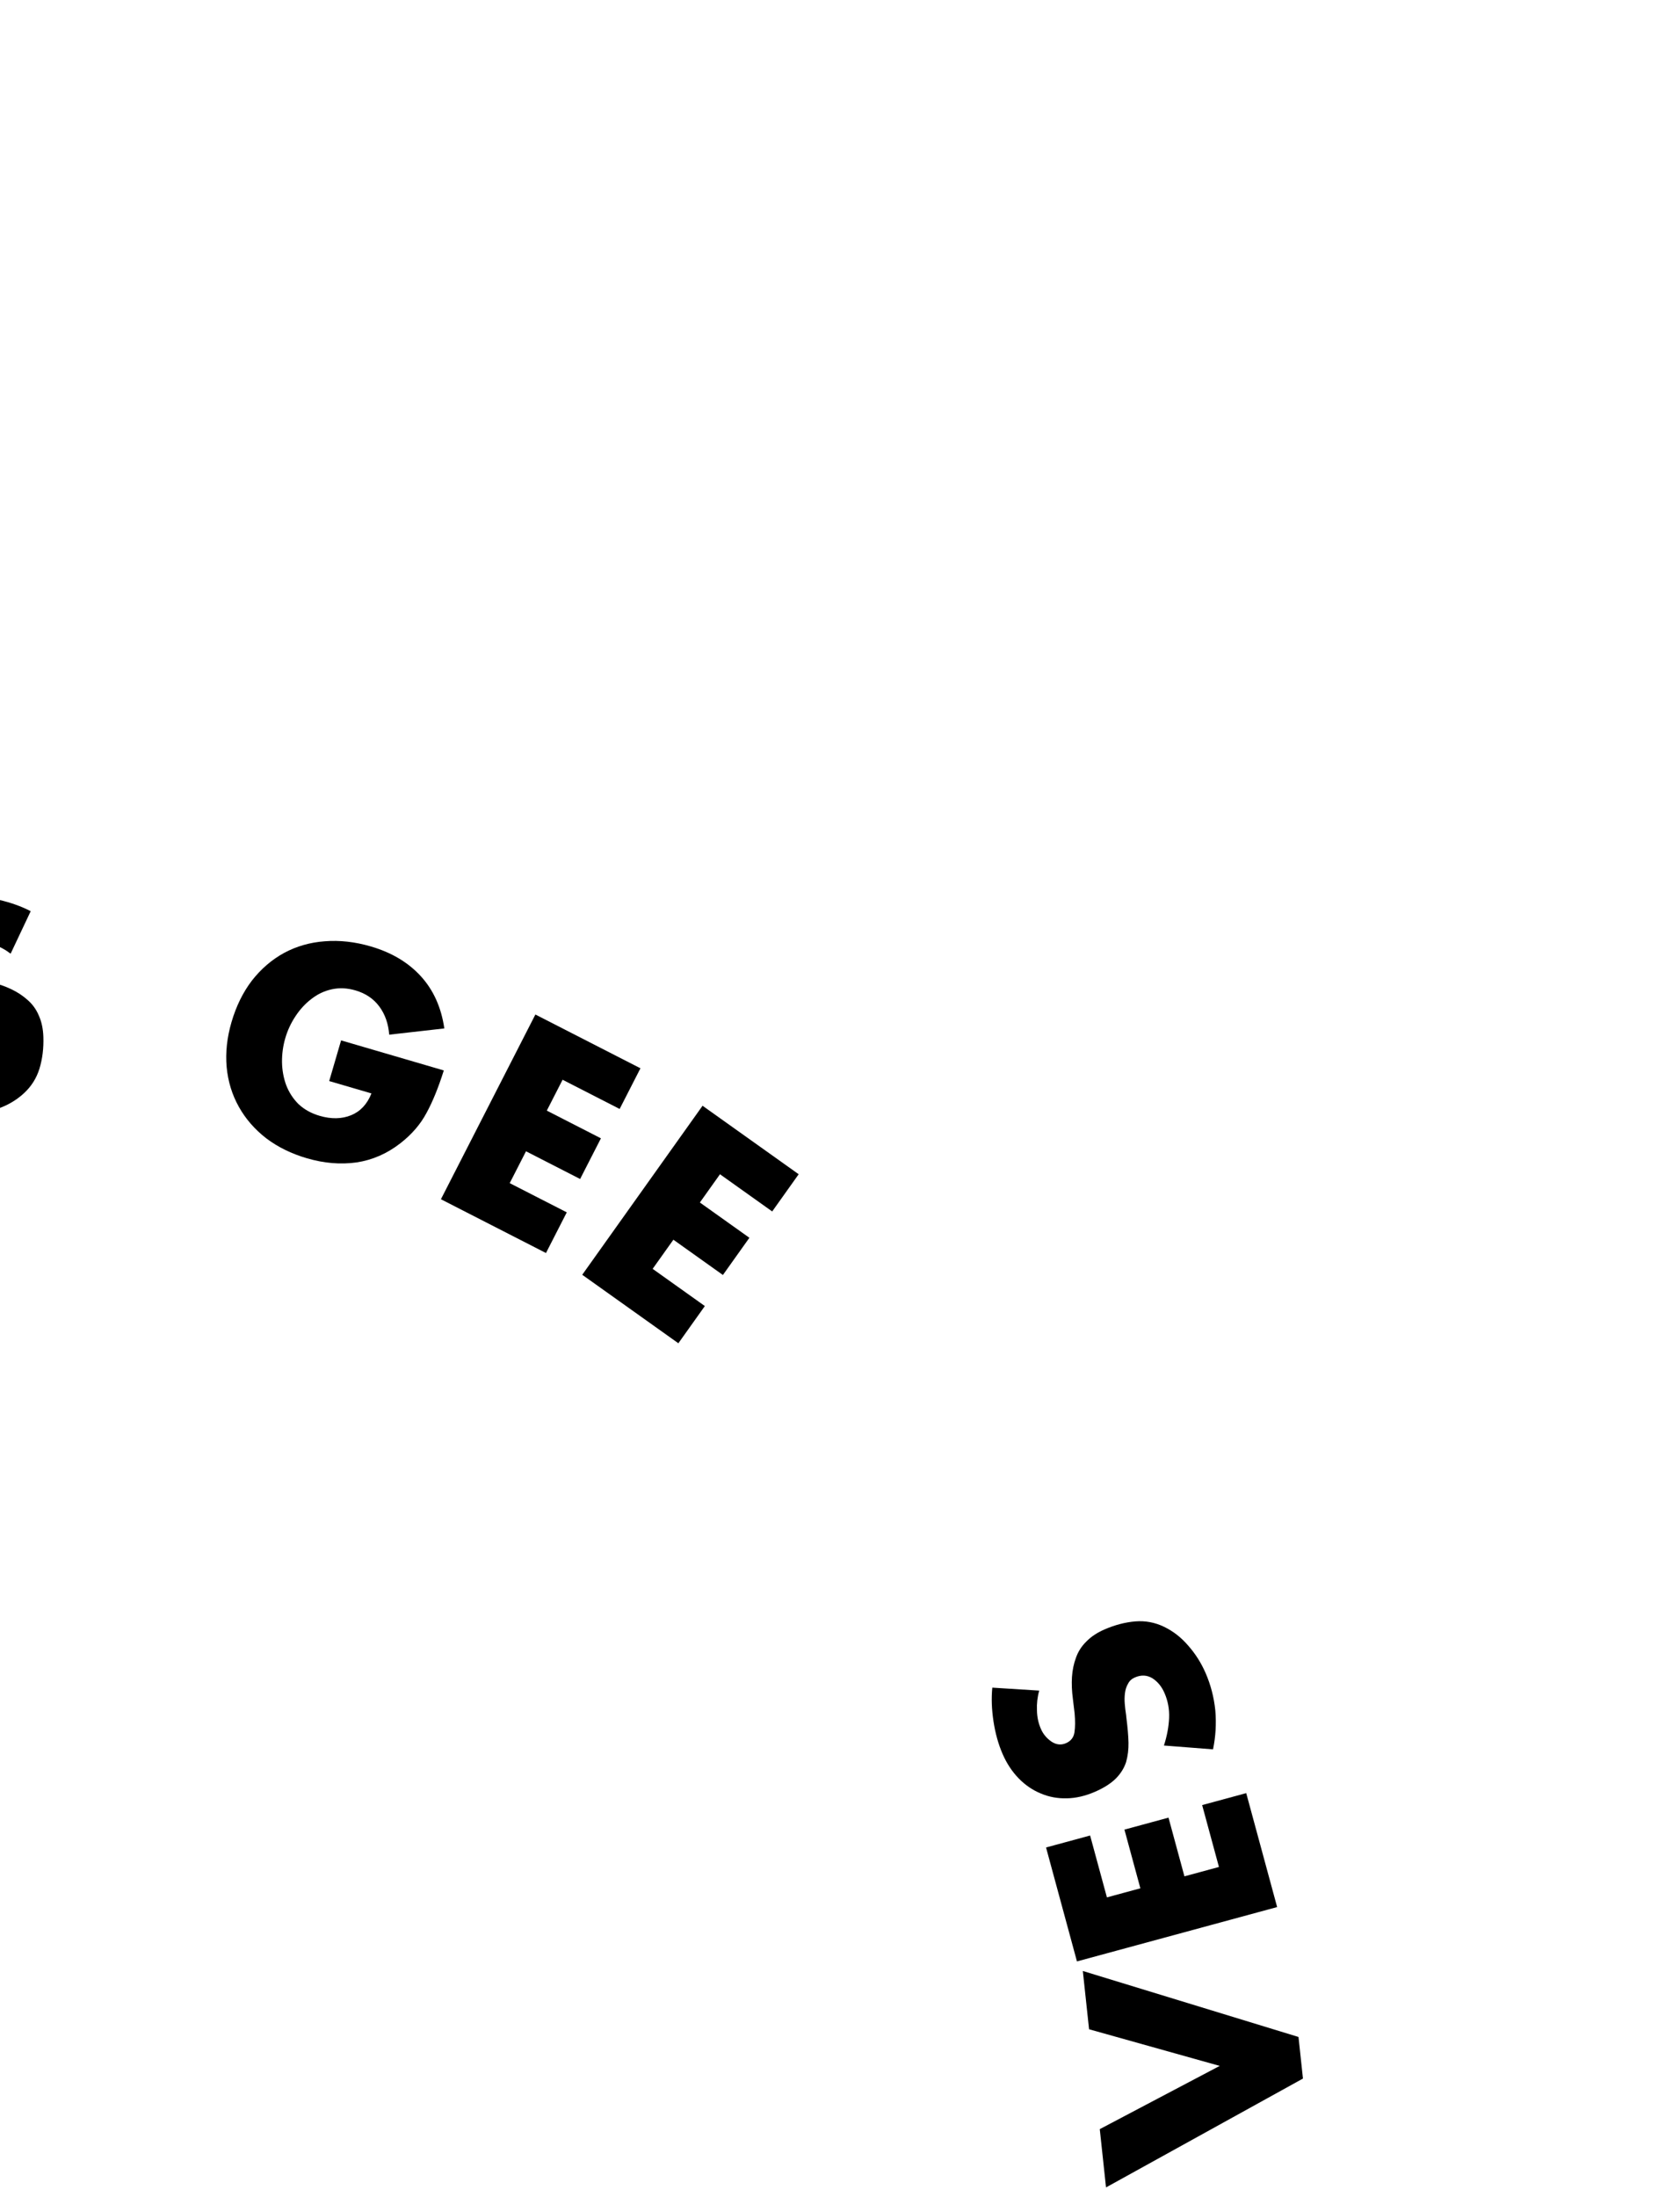 <?xml version="1.0" encoding="UTF-8" standalone="no"?>
<svg
   xmlns:dc="http://purl.org/dc/elements/1.1/"
   xmlns:cc="http://creativecommons.org/ns#"
   xmlns:rdf="http://www.w3.org/1999/02/22-rdf-syntax-ns#"
   xmlns:svg="http://www.w3.org/2000/svg"
   xmlns="http://www.w3.org/2000/svg"
   viewBox="0 0 570 745"
   height="745"
   width="570"
   id="svg885"
   version="1.1">
  <defs
     id="defs889" />
  <g
     id="g4262"
     style="display:inline">
    <g
       transform="translate(-299.52,378.667)"
       id="text4252"
       style="font-style:normal;font-variant:normal;font-weight:bold;font-stretch:normal;font-size:40px;line-height:125%;font-family:Impact;-inkscape-font-specification:'Impact Bold';letter-spacing:0px;word-spacing:0px;fill:#000000;fill-opacity:1;stroke:none;stroke-width:1px;stroke-linecap:butt;stroke-linejoin:miter;stroke-opacity:1"
       aria-label="NOT EVERY MAN REALLY LIVES">
      <path
         id="path4279"
         style="font-style:normal;font-variant:normal;font-weight:bold;font-stretch:normal;font-size:93.333px;font-family:Futura;-inkscape-font-specification:'Futura Bold';letter-spacing:10px;word-spacing:20px"
         d="m -100.72,170.84 -6.715,17.016 40.109,15.829 -0.069,0.174 -52.41,15.338 -6.715,17.016 65.46,25.834 6.715,-17.016 -40.023,-15.795 0.069,-0.174 52.323,-15.372 6.715,-17.016 z" />
      <path
         id="path4281"
         style="font-style:normal;font-variant:normal;font-weight:bold;font-stretch:normal;font-size:93.333px;font-family:Futura;-inkscape-font-specification:'Futura Bold';letter-spacing:10px;word-spacing:20px"
         d="m -66.382,304.377 q 1.234,-7.459 -0.278,-14.899 -1.435,-7.333 -5.416,-13.573 -3.889,-6.225 -10.001,-10.453 -6.035,-4.121 -13.678,-5.386 -8.287,-1.372 -15.85,0.309 -7.471,1.696 -13.481,5.999 -6.01,4.303 -10.038,10.921 -3.936,6.633 -5.292,14.828 -1.356,8.195 0.233,15.743 1.681,7.563 5.892,13.557 4.303,6.01 10.921,10.038 6.618,4.028 14.905,5.4 7.643,1.265 14.699,-0.784 7.133,-1.941 12.82,-6.582 5.779,-4.625 9.516,-11.196 3.813,-6.464 5.048,-13.923 z m -17.495,-2.896 q -0.655,3.959 -2.723,7.307 -2.068,3.347 -5.088,5.591 -3.035,2.336 -6.686,3.245 -3.574,1.017 -7.073,0.438 -4.42,-0.732 -7.936,-2.922 -3.531,-2.098 -5.929,-5.333 -2.413,-3.143 -3.384,-6.993 -0.879,-3.835 -0.224,-7.794 0.655,-3.959 2.723,-7.307 2.16,-3.332 5.471,-5.622 3.296,-2.198 7.331,-3.138 4.019,-0.848 8.439,-0.117 3.499,0.579 6.57,2.601 3.056,2.114 5.177,5.303 2.213,3.204 3.107,6.947 0.879,3.835 0.224,7.794 z" />
      <path
         id="path4283"
         style="font-style:normal;font-variant:normal;font-weight:bold;font-stretch:normal;font-size:93.333px;font-family:Futura;-inkscape-font-specification:'Futura Bold';letter-spacing:10px;word-spacing:20px"
         d="m -89.245,377.344 0.067,15.12 15.493,-0.069 -0.215,-48.533 -15.493,0.069 0.067,15.12 -54.879,0.244 0.081,18.293 z" />
      <path
         id="path4285"
         style="font-style:normal;font-variant:normal;font-weight:bold;font-stretch:normal;font-size:93.333px;font-family:Futura;-inkscape-font-specification:'Futura Bold';letter-spacing:10px;word-spacing:20px"
         d="m -68.786,494.019 14.902,-4.241 -10.959,-38.511 -67.686,19.262 10.959,38.511 14.902,-4.241 -5.952,-20.916 11.67,-3.321 5.646,19.839 14.902,-4.241 -5.646,-19.839 11.311,-3.219 z" />
      <path
         id="path4287"
         style="font-style:normal;font-variant:normal;font-weight:bold;font-stretch:normal;font-size:93.333px;font-family:Futura;-inkscape-font-specification:'Futura Bold';letter-spacing:10px;word-spacing:20px"
         d="m -45.888,510.39 -8.544,-17.95 -50.826,56.961 6.097,12.81 76.459,-3.11 -8.544,-17.95 -45.938,2.95 z" />
      <path
         id="path4289"
         style="font-style:normal;font-variant:normal;font-weight:bold;font-stretch:normal;font-size:93.333px;font-family:Futura;-inkscape-font-specification:'Futura Bold';letter-spacing:10px;word-spacing:20px"
         d="m -9.722,603.207 12.765,-8.781 -22.694,-32.988 -57.979,39.886 22.694,32.988 12.765,-8.781 -12.325,-17.917 9.996,-6.877 11.691,16.994 12.765,-8.781 -11.691,-16.994 9.689,-6.665 z" />
      <path
         id="path4291"
         style="font-style:normal;font-variant:normal;font-weight:bold;font-stretch:normal;font-size:93.333px;font-family:Futura;-inkscape-font-specification:'Futura Bold';letter-spacing:10px;word-spacing:20px"
         d="m 4.152,657.989 q 5.931,4.42 12.693,3.584 6.826,-0.767 12.344,-5.936 7.902,-7.401 7.258,-16.007 -0.643,-8.605 -8.172,-16.643 l -18.695,-19.958 -51.36,48.11 12.506,13.351 19.754,-18.504 0.128,0.136 -7.95,31.105 15.569,16.621 z m 7.716,-32.037 1.212,1.294 q 1.723,1.839 2.918,3.661 1.327,1.826 1.858,3.759 0.595,2 0.003,3.962 -0.529,2.03 -2.504,3.88 -1.975,1.85 -4.035,2.245 -1.996,0.463 -3.953,-0.261 -1.893,-0.656 -3.697,-2.036 -1.672,-1.375 -3.395,-3.214 l -1.212,-1.294 z" />
      <path
         id="path4293"
         style="font-style:normal;font-variant:normal;font-weight:bold;font-stretch:normal;font-size:93.333px;font-family:Futura;-inkscape-font-specification:'Futura Bold';letter-spacing:10px;word-spacing:20px"
         d="M 41.954,685.465 21.344,712.237 35.84,723.396 56.45,696.623 99.328,683.459 81.948,670.08 59.848,677.214 61.091,654.025 43.711,640.646 Z" />
      <path
         id="path4295"
         style="font-style:normal;font-variant:normal;font-weight:bold;font-stretch:normal;font-size:93.333px;font-family:Futura;-inkscape-font-specification:'Futura Bold';letter-spacing:10px;word-spacing:20px"
         d="m 119.505,774.819 17.301,5.65 18.164,-36.68 0.177,0.058 2.774,43.518 6.92,2.26 28.634,-33.261 0.177,0.058 -7.695,40.099 17.39,5.679 11.733,-70.199 -17.301,-5.65 -26.05,31.061 -1.898,-40.188 -17.123,-5.592 z" />
      <path
         id="path4297"
         style="font-style:normal;font-variant:normal;font-weight:bold;font-stretch:normal;font-size:93.333px;font-family:Futura;-inkscape-font-specification:'Futura Bold';letter-spacing:10px;word-spacing:20px"
         d="m 265.446,796.81 3.251,12.643 19.397,2.069 -18.894,-72.788 -19.861,-2.118 -34.377,67.106 19.304,2.059 6.123,-11.643 z m -3.434,-14.446 -15.128,-1.613 9.893,-21.472 0.186,0.02 z" />
      <path
         id="path4299"
         style="font-style:normal;font-variant:normal;font-weight:bold;font-stretch:normal;font-size:93.333px;font-family:Futura;-inkscape-font-specification:'Futura Bold';letter-spacing:10px;word-spacing:20px"
         d="m 303.99,811.495 18.22,-1.632 -3.847,-42.948 0.186,-0.017 37.22,39.958 18.22,-1.632 -6.279,-70.093 -18.22,1.632 3.839,42.855 -0.186,0.017 -37.212,-39.865 -18.22,1.632 z" />
      <path
         id="path4301"
         style="font-style:normal;font-variant:normal;font-weight:bold;font-stretch:normal;font-size:93.333px;font-family:Futura;-inkscape-font-specification:'Futura Bold';letter-spacing:10px;word-spacing:20px"
         d="m 476.88,741.939 q 6.142,-4.121 7.604,-10.777 1.548,-6.693 -1.489,-13.616 -4.35,-9.914 -12.679,-12.172 -8.329,-2.257 -18.414,2.168 l -25.042,10.987 28.274,64.444 16.752,-7.35 -10.875,-24.786 0.171,-0.075 26.686,17.849 20.854,-9.15 z m -27.643,-17.939 1.624,-0.712 q 2.308,-1.012 4.423,-1.533 2.164,-0.644 4.163,-0.501 2.084,0.105 3.737,1.316 1.738,1.174 2.826,3.653 1.087,2.479 0.774,4.553 -0.228,2.036 -1.562,3.641 -1.249,1.567 -3.15,2.809 -1.853,1.119 -4.161,2.131 l -1.624,0.712 z" />
      <path
         id="path4303"
         style="font-style:normal;font-variant:normal;font-weight:bold;font-stretch:normal;font-size:93.333px;font-family:Futura;-inkscape-font-specification:'Futura Bold';letter-spacing:10px;word-spacing:20px"
         d="m 525.524,683.668 -8.376,-13.034 -33.684,21.647 38.046,59.202 33.684,-21.647 -8.376,-13.034 -18.295,11.757 -6.56,-10.207 17.352,-11.152 -8.376,-13.034 -17.352,11.152 -6.358,-9.893 z" />
      <path
         id="path4305"
         style="font-style:normal;font-variant:normal;font-weight:bold;font-stretch:normal;font-size:93.333px;font-family:Futura;-inkscape-font-specification:'Futura Bold';letter-spacing:10px;word-spacing:20px"
         d="m 596.671,679.665 11.563,6.058 14.532,-13.013 -66.692,-34.744 -14.88,13.324 26.781,70.483 14.463,-12.95 -4.541,-12.346 z m -13.024,-7.13 -11.334,10.149 -9.311,-21.731 0.139,-0.125 z" />
      <path
         id="path4307"
         style="font-style:normal;font-variant:normal;font-weight:bold;font-stretch:normal;font-size:93.333px;font-family:Futura;-inkscape-font-specification:'Futura Bold';letter-spacing:10px;word-spacing:20px"
         d="m 589.593,601.553 -11.567,14.173 54.521,44.496 25.435,-31.165 -12.003,-9.796 -13.868,16.993 z" />
      <path
         id="path4309"
         style="font-style:normal;font-variant:normal;font-weight:bold;font-stretch:normal;font-size:93.333px;font-family:Futura;-inkscape-font-specification:'Futura Bold';letter-spacing:10px;word-spacing:20px"
         d="m 617.273,562.684 -9.785,15.456 59.459,37.643 21.518,-33.988 -13.091,-8.287 -11.732,18.532 z" />
      <path
         id="path4311"
         style="font-style:normal;font-variant:normal;font-weight:bold;font-stretch:normal;font-size:93.333px;font-family:Futura;-inkscape-font-specification:'Futura Bold';letter-spacing:10px;word-spacing:20px"
         d="m 669.01,544.86 30.781,13.93 7.542,-16.666 -30.781,-13.93 -22.635,-38.723 -9.043,19.982 12.006,19.878 -22.857,4.101 -9.043,19.982 z" />
      <path
         id="path4313"
         style="font-style:normal;font-variant:normal;font-weight:bold;font-stretch:normal;font-size:93.333px;font-family:Futura;-inkscape-font-specification:'Futura Bold';letter-spacing:10px;word-spacing:20px"
         d="m 669.626,416.803 -2.493,18.123 69.717,9.592 5.483,-39.851 -15.349,-2.112 -2.989,21.729 z" />
      <path
         id="path4315"
         style="font-style:normal;font-variant:normal;font-weight:bold;font-stretch:normal;font-size:93.333px;font-family:Futura;-inkscape-font-specification:'Futura Bold';letter-spacing:10px;word-spacing:20px"
         d="m 673.111,368.367 -0.523,18.286 70.345,2.012 0.523,-18.286 z" />
      <path
         id="path4317"
         style="font-style:normal;font-variant:normal;font-weight:bold;font-stretch:normal;font-size:93.333px;font-family:Futura;-inkscape-font-specification:'Futura Bold';letter-spacing:10px;word-spacing:20px"
         d="m 672.656,343.421 2.12,19.767 66.818,-36.921 -1.513,-14.106 -73.176,-22.379 2.12,19.767 44.324,12.425 z" />
      <path
         id="path4319"
         style="font-style:normal;font-variant:normal;font-weight:bold;font-stretch:normal;font-size:93.333px;font-family:Futura;-inkscape-font-specification:'Futura Bold';letter-spacing:10px;word-spacing:20px"
         d="m 669.38,243.84 -14.952,4.058 10.489,38.642 67.916,-18.434 -10.489,-38.642 -14.952,4.058 5.697,20.987 -11.71,3.178 -5.403,-19.906 -14.952,4.058 5.403,19.906 -11.349,3.081 z" />
      <path
         id="path4321"
         style="font-style:normal;font-variant:normal;font-weight:bold;font-stretch:normal;font-size:93.333px;font-family:Futura;-inkscape-font-specification:'Futura Bold';letter-spacing:10px;word-spacing:20px"
         d="m 636.198,193.69 q -0.532,5.322 0.398,11.432 0.931,6.11 3.093,11.073 2.087,4.792 5.417,8.228 3.329,3.436 7.543,5.164 4.128,1.765 8.858,1.639 4.644,-0.089 9.522,-2.213 4.535,-1.975 7.094,-4.515 2.473,-2.502 3.472,-5.585 0.876,-3.13 0.807,-6.561 -0.069,-3.431 -0.75,-8.734 0.011,-0.208 -0.052,-0.588 -0.344,-2.192 -0.464,-3.87 -0.157,-1.764 0.065,-3.591 0.222,-1.827 1.047,-3.205 0.702,-1.426 2.328,-2.134 3.166,-1.379 5.921,0.271 2.669,1.688 4.123,5.025 1.752,4.022 1.558,8.484 -0.194,4.462 -1.747,9.312 l 16.651,1.299 q 1.347,-6.491 0.78,-13.167 -0.689,-6.724 -3.298,-12.714 -2.236,-5.134 -5.864,-9.255 -3.542,-4.158 -8.188,-6.41 -4.646,-2.252 -9.766,-1.854 -5.206,0.435 -10.511,2.746 -3.765,1.64 -6.153,4.105 -2.425,2.38 -3.509,5.499 -1.122,3.034 -1.347,6.491 -0.225,3.457 0.314,7.498 l 0.58,4.837 v 0 q 0.341,3.822 -0.048,6.434 -0.389,2.613 -2.87,3.694 -2.481,1.081 -4.905,-0.51 -2.461,-1.677 -3.616,-4.329 -1.305,-2.995 -1.337,-6.34 -0.155,-3.394 0.77,-6.647 z" />
    </g>
    <g
       transform="translate(-299.52,378.667)"
       id="text4260"
       style="font-style:normal;font-variant:normal;font-weight:bold;font-stretch:normal;font-size:40px;line-height:125%;font-family:Impact;-inkscape-font-specification:'Impact Bold';letter-spacing:0px;word-spacing:0px;fill:#000000;fill-opacity:1;stroke:none;stroke-width:1px;stroke-linecap:butt;stroke-linejoin:miter;stroke-opacity:1"
       aria-label="BOSS GEE">
      <path
         id="path4264"
         style="font-style:normal;font-variant:normal;font-weight:bold;font-stretch:normal;font-size:93.333px;font-family:Futura;-inkscape-font-specification:'Futura Bold';letter-spacing:3px;word-spacing:10px"
         d="m 69.559,40.836 1.542,-1.051 q 3.085,-2.103 5.402,-3.344 2.264,-1.318 4.304,-1.805 2.04,-0.487 3.782,0.246 1.767,0.603 3.239,2.762 1.472,2.159 1.286,4.206 -0.161,1.917 -1.514,3.743 -1.329,1.696 -3.151,3.165 -1.746,1.416 -4.445,3.256 l -1.928,1.314 z m 24.578,18.488 q 4.241,-2.892 7.365,-6.263 3.2,-3.424 4.816,-7.35 1.616,-3.926 1.21,-8.167 -0.382,-4.371 -3.379,-8.767 -4.311,-6.324 -9.87,-8.182 -5.559,-1.858 -12.1,1.472 l -0.105,-0.154 q 2.236,-4.01 1.651,-8.016 Q 83.216,9.837 80.377,5.672 74.962,-2.271 67.994,-2.716 61.05,-3.291 52.799,2.334 L 31.206,17.055 70.847,75.201 Z M 54.207,18.318 55.287,17.582 q 1.928,-1.314 3.421,-2.106 1.57,-0.845 3.172,-1.146 1.679,-0.354 3.162,0.33 1.56,0.631 2.874,2.559 1.209,1.774 1.304,3.404 0.119,1.5 -0.694,2.958 -0.736,1.406 -1.967,2.583 -1.283,1.101 -2.98,2.257 l -1.697,1.157 z" />
      <path
         id="path4266"
         style="font-style:normal;font-variant:normal;font-weight:bold;font-stretch:normal;font-size:93.333px;font-family:Futura;-inkscape-font-specification:'Futura Bold';letter-spacing:3px;word-spacing:10px"
         d="m 131.499,-42.297 q -7.004,2.846 -12.556,8.025 -5.501,5.057 -8.74,11.713 -3.274,6.57 -3.684,13.99 -0.358,7.299 2.558,14.475 3.163,7.782 8.549,13.35 5.351,5.482 12.161,8.356 6.81,2.874 14.557,2.849 7.712,-0.112 15.407,-3.24 7.695,-3.128 13.299,-8.427 5.568,-5.386 8.478,-12.11 2.874,-6.81 2.849,-14.557 -0.025,-7.747 -3.188,-15.529 -2.917,-7.177 -8.352,-12.121 -5.384,-5.066 -12.312,-7.489 -6.964,-2.509 -14.519,-2.26 -7.504,0.128 -14.508,2.975 z m 6.677,16.428 q 3.718,-1.511 7.652,-1.498 3.934,0.013 7.426,1.415 3.578,1.367 6.262,4.004 2.735,2.515 4.07,5.801 1.687,4.15 1.658,8.293 0.057,4.107 -1.447,7.842 -1.418,3.7 -4.193,6.54 -2.81,2.754 -6.528,4.265 -3.718,1.511 -7.652,1.498 -3.97,-0.099 -7.653,-1.726 -3.597,-1.661 -6.508,-4.609 -2.824,-2.983 -4.511,-7.133 -1.335,-3.286 -1.217,-6.961 0.205,-3.71 1.815,-7.185 1.575,-3.562 4.298,-6.281 2.81,-2.754 6.528,-4.265 z" />
      <path
         id="path4268"
         style="font-style:normal;font-variant:normal;font-weight:bold;font-stretch:normal;font-size:93.333px;font-family:Futura;-inkscape-font-specification:'Futura Bold';letter-spacing:3px;word-spacing:10px"
         d="m 239.016,-65.336 q -5.079,-1.678 -11.245,-2.099 -6.166,-0.421 -11.481,0.609 -5.131,0.995 -9.21,3.496 -4.078,2.502 -6.682,6.239 -2.621,3.645 -3.527,8.289 -0.924,4.552 0.088,9.775 0.941,4.856 2.863,7.906 1.904,2.958 4.695,4.604 2.865,1.536 6.229,2.215 3.364,0.679 8.688,1.168 0.201,0.056 0.585,0.077 2.214,0.141 3.878,0.389 1.756,0.23 3.491,0.844 1.735,0.614 2.9,1.72 1.239,0.996 1.576,2.737 0.657,3.39 -1.553,5.72 -2.228,2.238 -5.802,2.931 -4.307,0.835 -8.619,-0.326 -4.313,-1.16 -8.709,-3.731 l -4.891,15.969 q 6.043,2.727 12.682,3.626 6.713,0.79 13.127,-0.453 5.498,-1.066 10.309,-3.71 4.829,-2.552 8.038,-6.597 3.209,-4.045 3.935,-9.129 0.708,-5.176 -0.393,-10.857 -0.781,-4.032 -2.668,-6.898 -1.795,-2.884 -4.604,-4.622 -2.717,-1.755 -6.043,-2.727 -3.326,-0.972 -7.387,-1.325 l -4.848,-0.486 v 0 q -3.804,-0.499 -6.27,-1.447 -2.465,-0.948 -2.981,-3.605 -0.515,-2.657 1.565,-4.677 2.172,-2.037 5.012,-2.588 3.207,-0.622 6.479,0.075 3.346,0.587 6.32,2.197 z" />
      <path
         id="path4270"
         style="font-style:normal;font-variant:normal;font-weight:bold;font-stretch:normal;font-size:93.333px;font-family:Futura;-inkscape-font-specification:'Futura Bold';letter-spacing:3px;word-spacing:10px"
         d="m 309.937,-69.641 q -4.75,-2.459 -10.772,-3.848 -6.022,-1.389 -11.433,-1.212 -5.224,0.172 -9.646,1.998 -4.422,1.826 -7.583,5.105 -3.164,3.186 -4.792,7.628 -1.631,4.349 -1.456,9.666 0.163,4.944 1.579,8.259 1.413,3.222 3.909,5.288 2.586,1.969 5.801,3.171 3.215,1.202 8.394,2.525 0.19,0.087 0.566,0.168 2.164,0.489 3.768,0.997 1.698,0.504 3.314,1.385 1.616,0.881 2.592,2.156 1.066,1.179 1.124,2.951 0.113,3.451 -2.437,5.403 -2.554,1.858 -6.192,1.978 -4.384,0.144 -8.46,-1.683 -4.076,-1.827 -8.011,-5.059 l -7.351,14.996 q 5.536,3.647 11.95,5.584 6.504,1.841 13.034,1.626 5.597,-0.184 10.766,-2.035 5.172,-1.758 8.979,-5.245 3.807,-3.487 5.327,-8.393 1.517,-4.999 1.326,-10.783 -0.135,-4.104 -1.545,-7.233 -1.317,-3.132 -3.816,-5.291 -2.406,-2.162 -5.536,-3.647 -3.13,-1.485 -7.085,-2.475 l -4.71,-1.246 v 0 q -3.678,-1.093 -5.963,-2.419 -2.285,-1.326 -2.374,-4.031 -0.089,-2.705 2.284,-4.371 2.466,-1.669 5.358,-1.764 3.265,-0.107 6.386,1.097 3.211,1.108 5.894,3.168 z" />
      <path
         id="path4272"
         style="font-style:normal;font-variant:normal;font-weight:bold;font-stretch:normal;font-size:93.333px;font-family:Futura;-inkscape-font-specification:'Futura Bold';letter-spacing:3px;word-spacing:10px"
         d="m 415.248,-25.825 -4.034,13.796 14.333,4.192 q -2.188,5.486 -6.931,7.406 -4.743,1.919 -10.655,0.19 -4.21,-1.231 -7.117,-3.929 -2.791,-2.761 -4.229,-6.488 -1.349,-3.701 -1.413,-7.804 -0.038,-4.193 1.115,-8.134 1.153,-3.942 3.418,-7.363 2.291,-3.511 5.421,-5.902 3.156,-2.48 6.995,-3.303 3.838,-0.822 7.959,0.383 5.196,1.519 8.12,5.486 2.924,3.967 3.338,9.534 l 18.706,-2.115 q -1.549,-10.664 -7.954,-17.69 -6.405,-7.027 -16.976,-10.118 -8.062,-2.358 -15.63,-1.751 -7.452,0.543 -13.794,3.94 -6.252,3.423 -10.904,9.355 -4.563,5.959 -6.947,14.111 -2.305,7.883 -1.646,15.272 0.685,7.299 4.134,13.462 3.449,6.162 9.318,10.699 5.896,4.447 13.779,6.752 8.689,2.541 16.799,1.412 8.136,-1.219 14.938,-6.523 5.797,-4.528 8.833,-10.253 3.125,-5.699 5.872,-14.425 z" />
      <path
         id="path4274"
         style="font-style:normal;font-variant:normal;font-weight:bold;font-stretch:normal;font-size:93.333px;font-family:Futura;-inkscape-font-specification:'Futura Bold';letter-spacing:3px;word-spacing:10px"
         d="m 509.756,-2.567 7.057,-13.793 -35.645,-18.238 -32.054,62.649 35.645,18.238 7.057,-13.793 -19.36,-9.905 5.527,-10.802 18.363,9.395 7.057,-13.793 -18.363,-9.395 5.357,-10.469 z" />
      <path
         id="path4276"
         style="font-style:normal;font-variant:normal;font-weight:bold;font-stretch:normal;font-size:93.333px;font-family:Futura;-inkscape-font-specification:'Futura Bold';letter-spacing:3px;word-spacing:10px"
         d="m 561.513,32.192 8.987,-12.62 -32.615,-23.226 -40.822,57.324 32.615,23.226 8.987,-12.62 -17.714,-12.615 7.038,-9.883 16.802,11.965 8.987,-12.62 -16.802,-11.965 6.822,-9.579 z" />
    </g>
  </g>
</svg>
